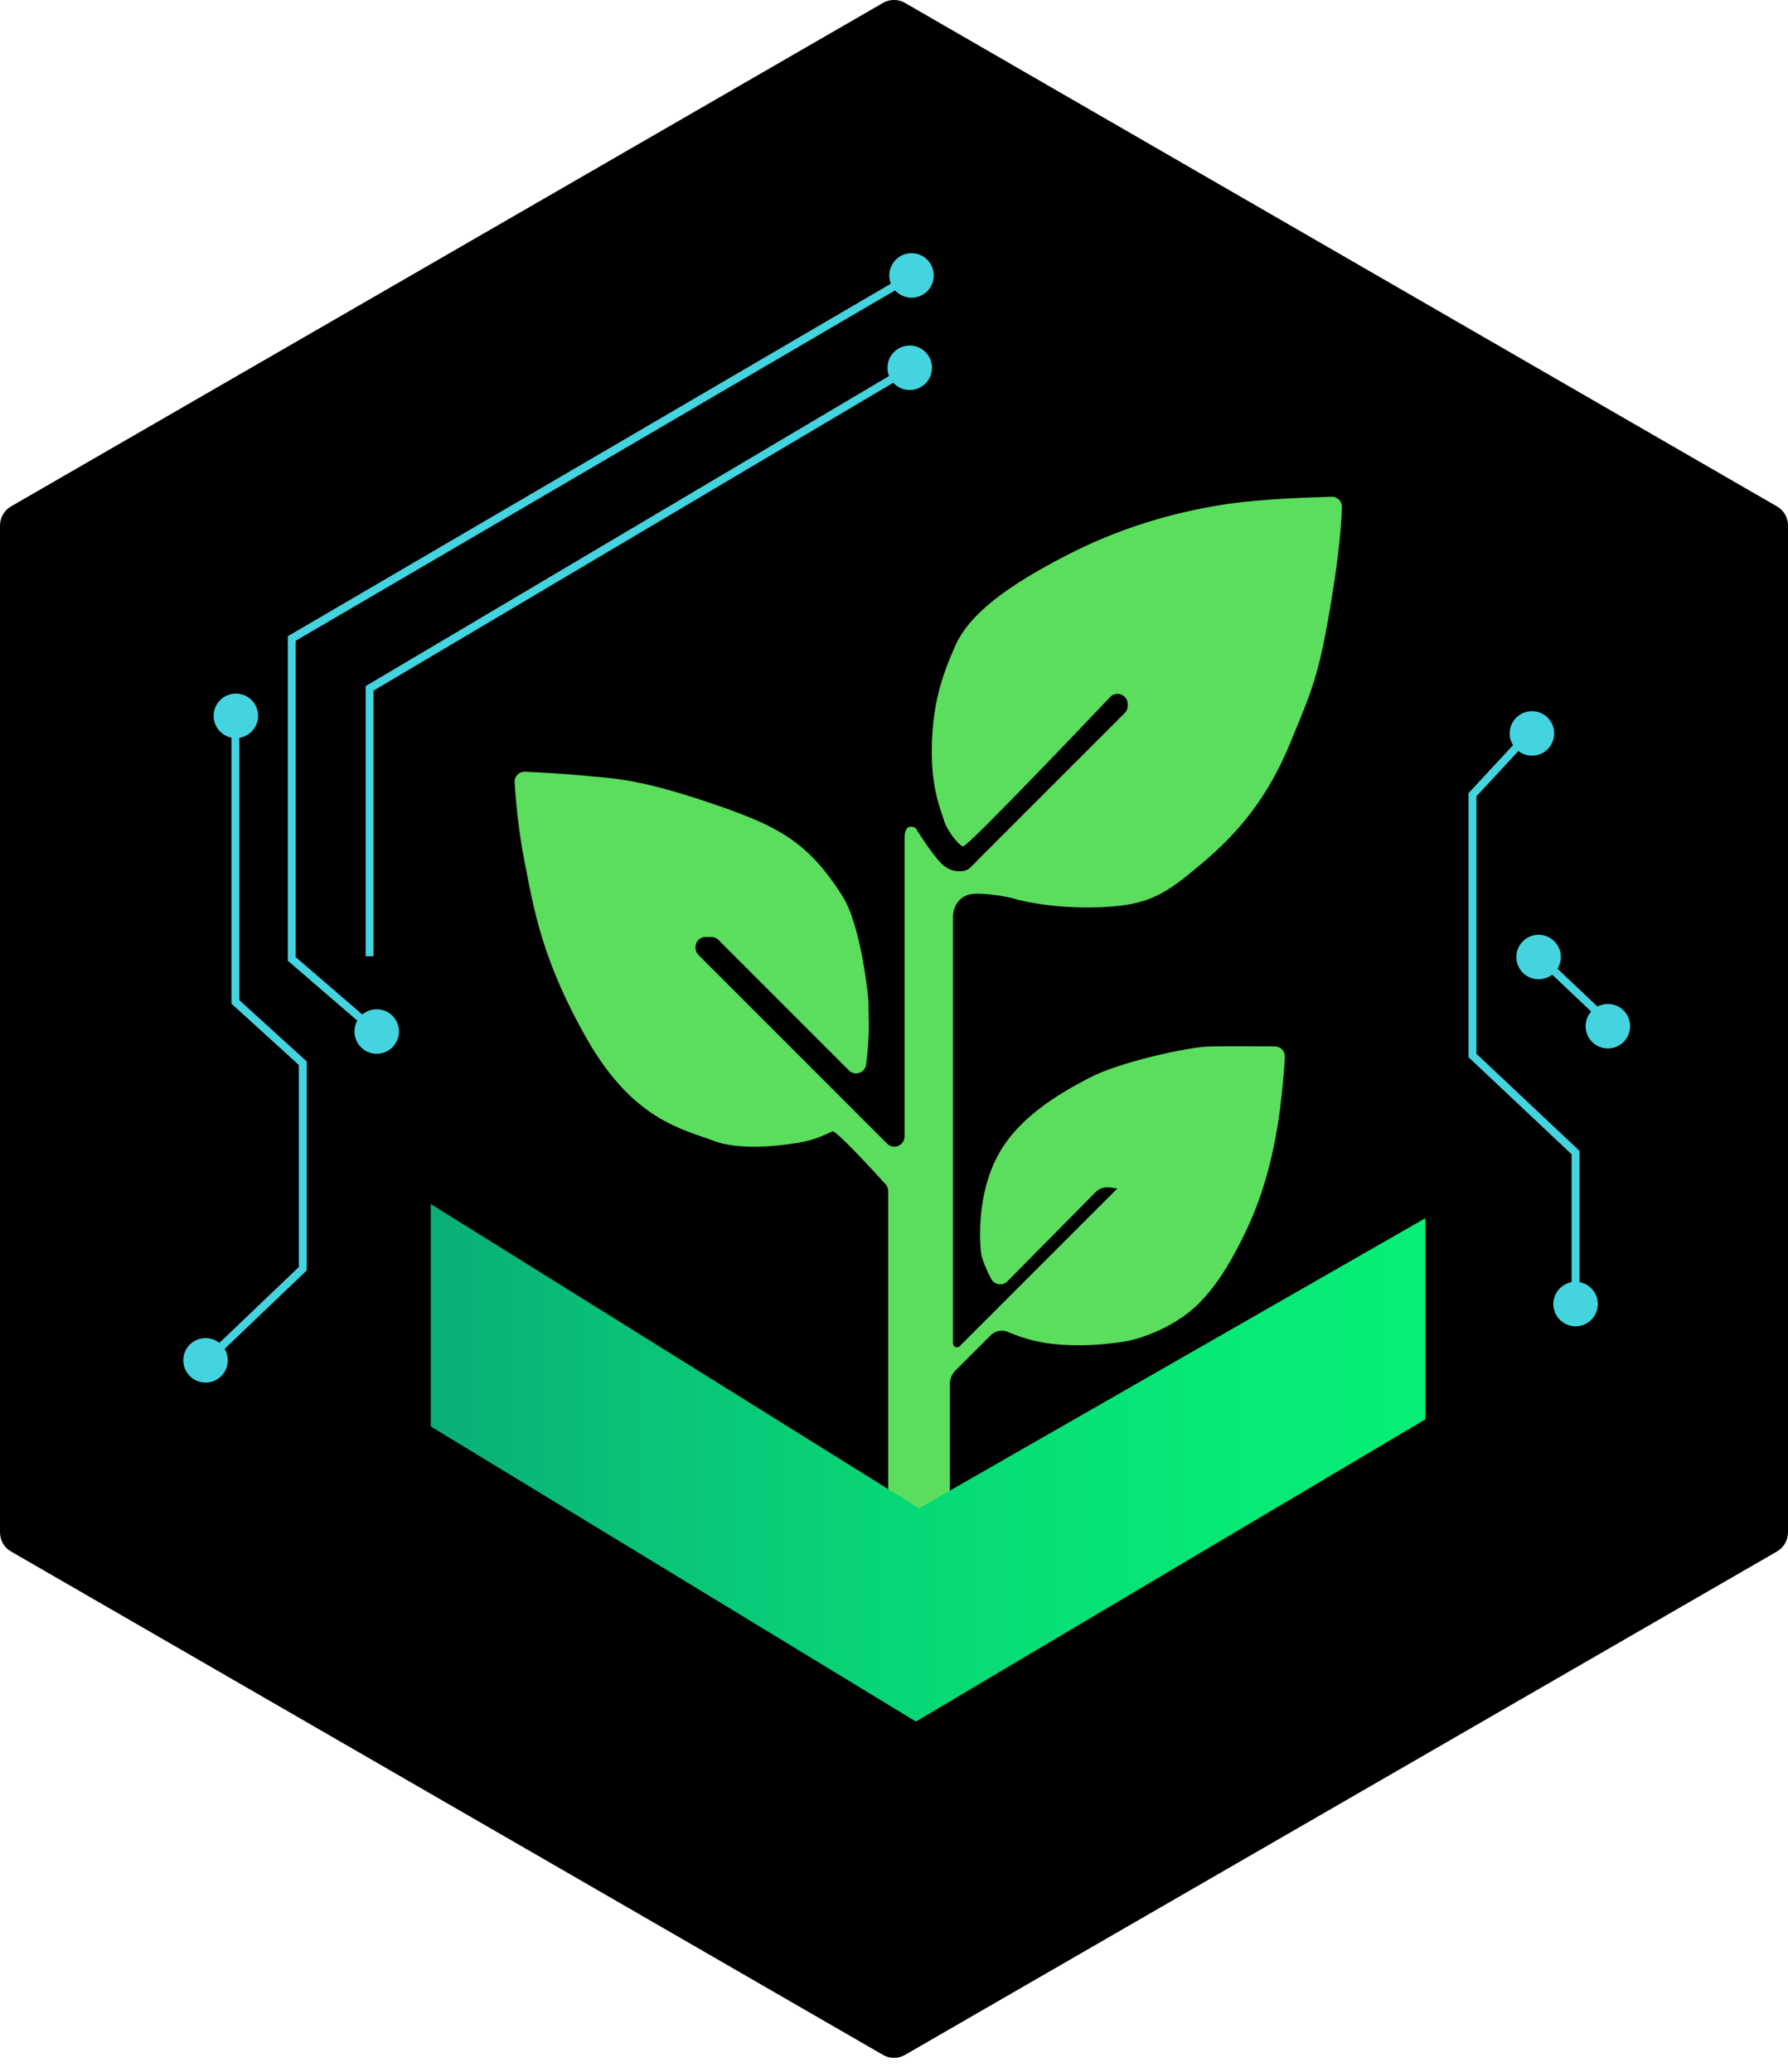 <?xml version="1.0" encoding="UTF-8"?>
<svg id="Layer_1" xmlns="http://www.w3.org/2000/svg" xmlns:xlink="http://www.w3.org/1999/xlink" viewBox="0 0 225.83 261.66">
  <defs>
    <style>
      .cls-1 {
        stroke: #44d4e0;
        stroke-miterlimit: 10;
      }

      .cls-1, .cls-2 {
        fill: none;
      }

      .cls-3 {
        fill: #44d4e0;
      }

      .cls-4 {
        fill: #5bdd5d;
      }

      .cls-5 {
        fill: url(#linear-gradient);
      }

      .cls-6 {
        clip-path: url(#clippath);
      }
    </style>
    <clipPath id="clippath">
      <polygon class="cls-2" points="54.41 152.07 54.41 180.16 115.68 217.43 180.02 179.26 180.02 153.86 116.07 190.5 54.41 152.07"/>
    </clipPath>
    <linearGradient id="linear-gradient" x1="43.95" y1="195.79" x2="187.12" y2="195.79" gradientUnits="userSpaceOnUse">
      <stop offset="0" stop-color="#0ba678"/>
      <stop offset=".24" stop-color="#09c177"/>
      <stop offset=".53" stop-color="#07da76"/>
      <stop offset=".79" stop-color="#06ea76"/>
      <stop offset="1" stop-color="#06f076"/>
    </linearGradient>
  </defs>
  <path d="M0,66.37v127.17c0,1,.53,1.92,1.39,2.41l110.13,63.58c.86.5,1.92.5,2.79,0l110.13-63.58c.86-.5,1.39-1.42,1.39-2.41v-127.17c0-1-.53-1.92-1.39-2.41L114.31.37c-.86-.5-1.92-.5-2.79,0L1.39,63.96c-.86.5-1.39,1.42-1.39,2.41Z"/>
  <polyline class="cls-1" points="26.66 171.3 38.24 160.24 38.24 134.28 29.73 126.54 29.73 91.73"/>
  <polyline class="cls-1" points="47.07 129.92 36.85 121.11 36.85 80.64 113.71 35.71"/>
  <polyline class="cls-1" points="46.68 120.77 46.68 86.94 113.71 47.23"/>
  <polyline class="cls-1" points="192.37 93.48 185.98 100.37 185.98 133.31 199 145.57 199 163.69"/>
  <line class="cls-1" x1="195.43" y1="121.82" x2="202.58" y2="128.59"/>
  <path class="cls-4" d="M119.97,190.75v-15.96c0-.63.25-1.23.69-1.68l4.46-4.46c.58-.58,1.46-.75,2.22-.42,1.09.48,2.84,1.11,4.89,1.41,3.79.55,7.75.17,10.34-.3.76-.14,5.62-1.4,8.94-4.81,1.61-1.65,3.63-4.2,6.19-9.76s3.7-11.74,4.21-16.72c.23-2.26.33-3.68.37-4.56.03-.73-.53-1.32-1.26-1.33-2.12-.01-6.34-.04-8.31.01-2.68.06-11.36,1.98-15.13,3.96s-8.87,4.91-11.49,9.7c-2.62,4.79-2.38,10.38-2.21,12.19.09,1,.75,2.43,1.31,3.5.4.77,1.44.93,2.05.31l11.13-11.26c.45-.46,1.09-.68,1.73-.6l1.03.13-14.91,14.91-5.01,5.01c-.31.31-.84.09-.84-.35v-54.15s.17-2.65,2.95-2.65,5.27.77,5.27.77c0,0,4.3,1.19,10.47.94s8.21-1.7,12.85-5.62c4.64-3.91,8.27-8.36,11.06-15.14s3.62-8.47,5.19-18c1.04-6.3,1.28-10,1.33-11.78.02-.73-.57-1.32-1.3-1.3-2.65.07-8.8.28-12.87.87-5.32.77-12.64,2.43-20.43,6.43s-12.47,7.53-14.26,11.57c-1.79,4.04-2.85,7.48-2.94,12.89-.09,5.4,1.32,8.22,1.57,9.2s1.77,3.07,2.37,3.2c.55.12,16.3-16.46,18.59-18.87.18-.19.42-.32.68-.37h0c.8-.16,1.54.46,1.53,1.28v.24c-.01.33-.14.65-.38.88l-18.39,18.39s-.04.04-.06.06c-.11.12-.57.64-1.17,1.16s-2.21.63-3.44-.52-3.34-4.56-3.34-4.56c0,0-1.4-.89-1.4,1.28v37.67c0,1.14-1.38,1.71-2.19.91l-23.84-23.84c-.24-.24-.38-.57-.38-.91v-.08c0-.71.57-1.28,1.28-1.28h.72c.34,0,.67.13.91.38l16.47,16.47c.76.76,2.05.31,2.18-.75.18-1.53.36-3.45.34-4.9-.04-2.85-.04-2.13-.04-2.85s-.94-9.79-3.28-13.49c-4.49-7.09-8.34-8.98-17.23-11.96s-12.04-2.94-15.45-3.28c-2.32-.23-5.57-.41-7.41-.49-.76-.04-1.38.59-1.33,1.35.12,2.02.45,5.94,1.25,9.99,1.15,5.83,2.13,12.38,7.96,22.55s12.13,11.28,15.91,12.72,9.91.43,11.53.09,2.98-1.06,3.49-1.28c.44-.18,5.38,5.21,6.71,6.68.21.24.33.54.33.86v39.67c0,.65.48,1.19,1.13,1.27l5.23.63c.76.09,1.43-.5,1.43-1.27Z"/>
  <circle class="cls-3" cx="25.96" cy="171.81" r="2.81"/>
  <circle class="cls-3" cx="29.79" cy="90.41" r="2.81"/>
  <circle class="cls-3" cx="47.58" cy="130.28" r="2.81"/>
  <circle class="cls-3" cx="115.13" cy="34.79" r="2.81"/>
  <circle class="cls-3" cx="193.49" cy="92.63" r="2.81"/>
  <circle class="cls-3" cx="194.33" cy="120.87" r="2.81"/>
  <circle class="cls-3" cx="203.08" cy="129.61" r="2.81"/>
  <circle class="cls-3" cx="199" cy="164.7" r="2.81"/>
  <circle class="cls-3" cx="114.9" cy="46.45" r="2.81"/>
  <g class="cls-6">
    <rect class="cls-5" x="43.95" y="129.92" width="143.17" height="131.74"/>
  </g>
</svg>
